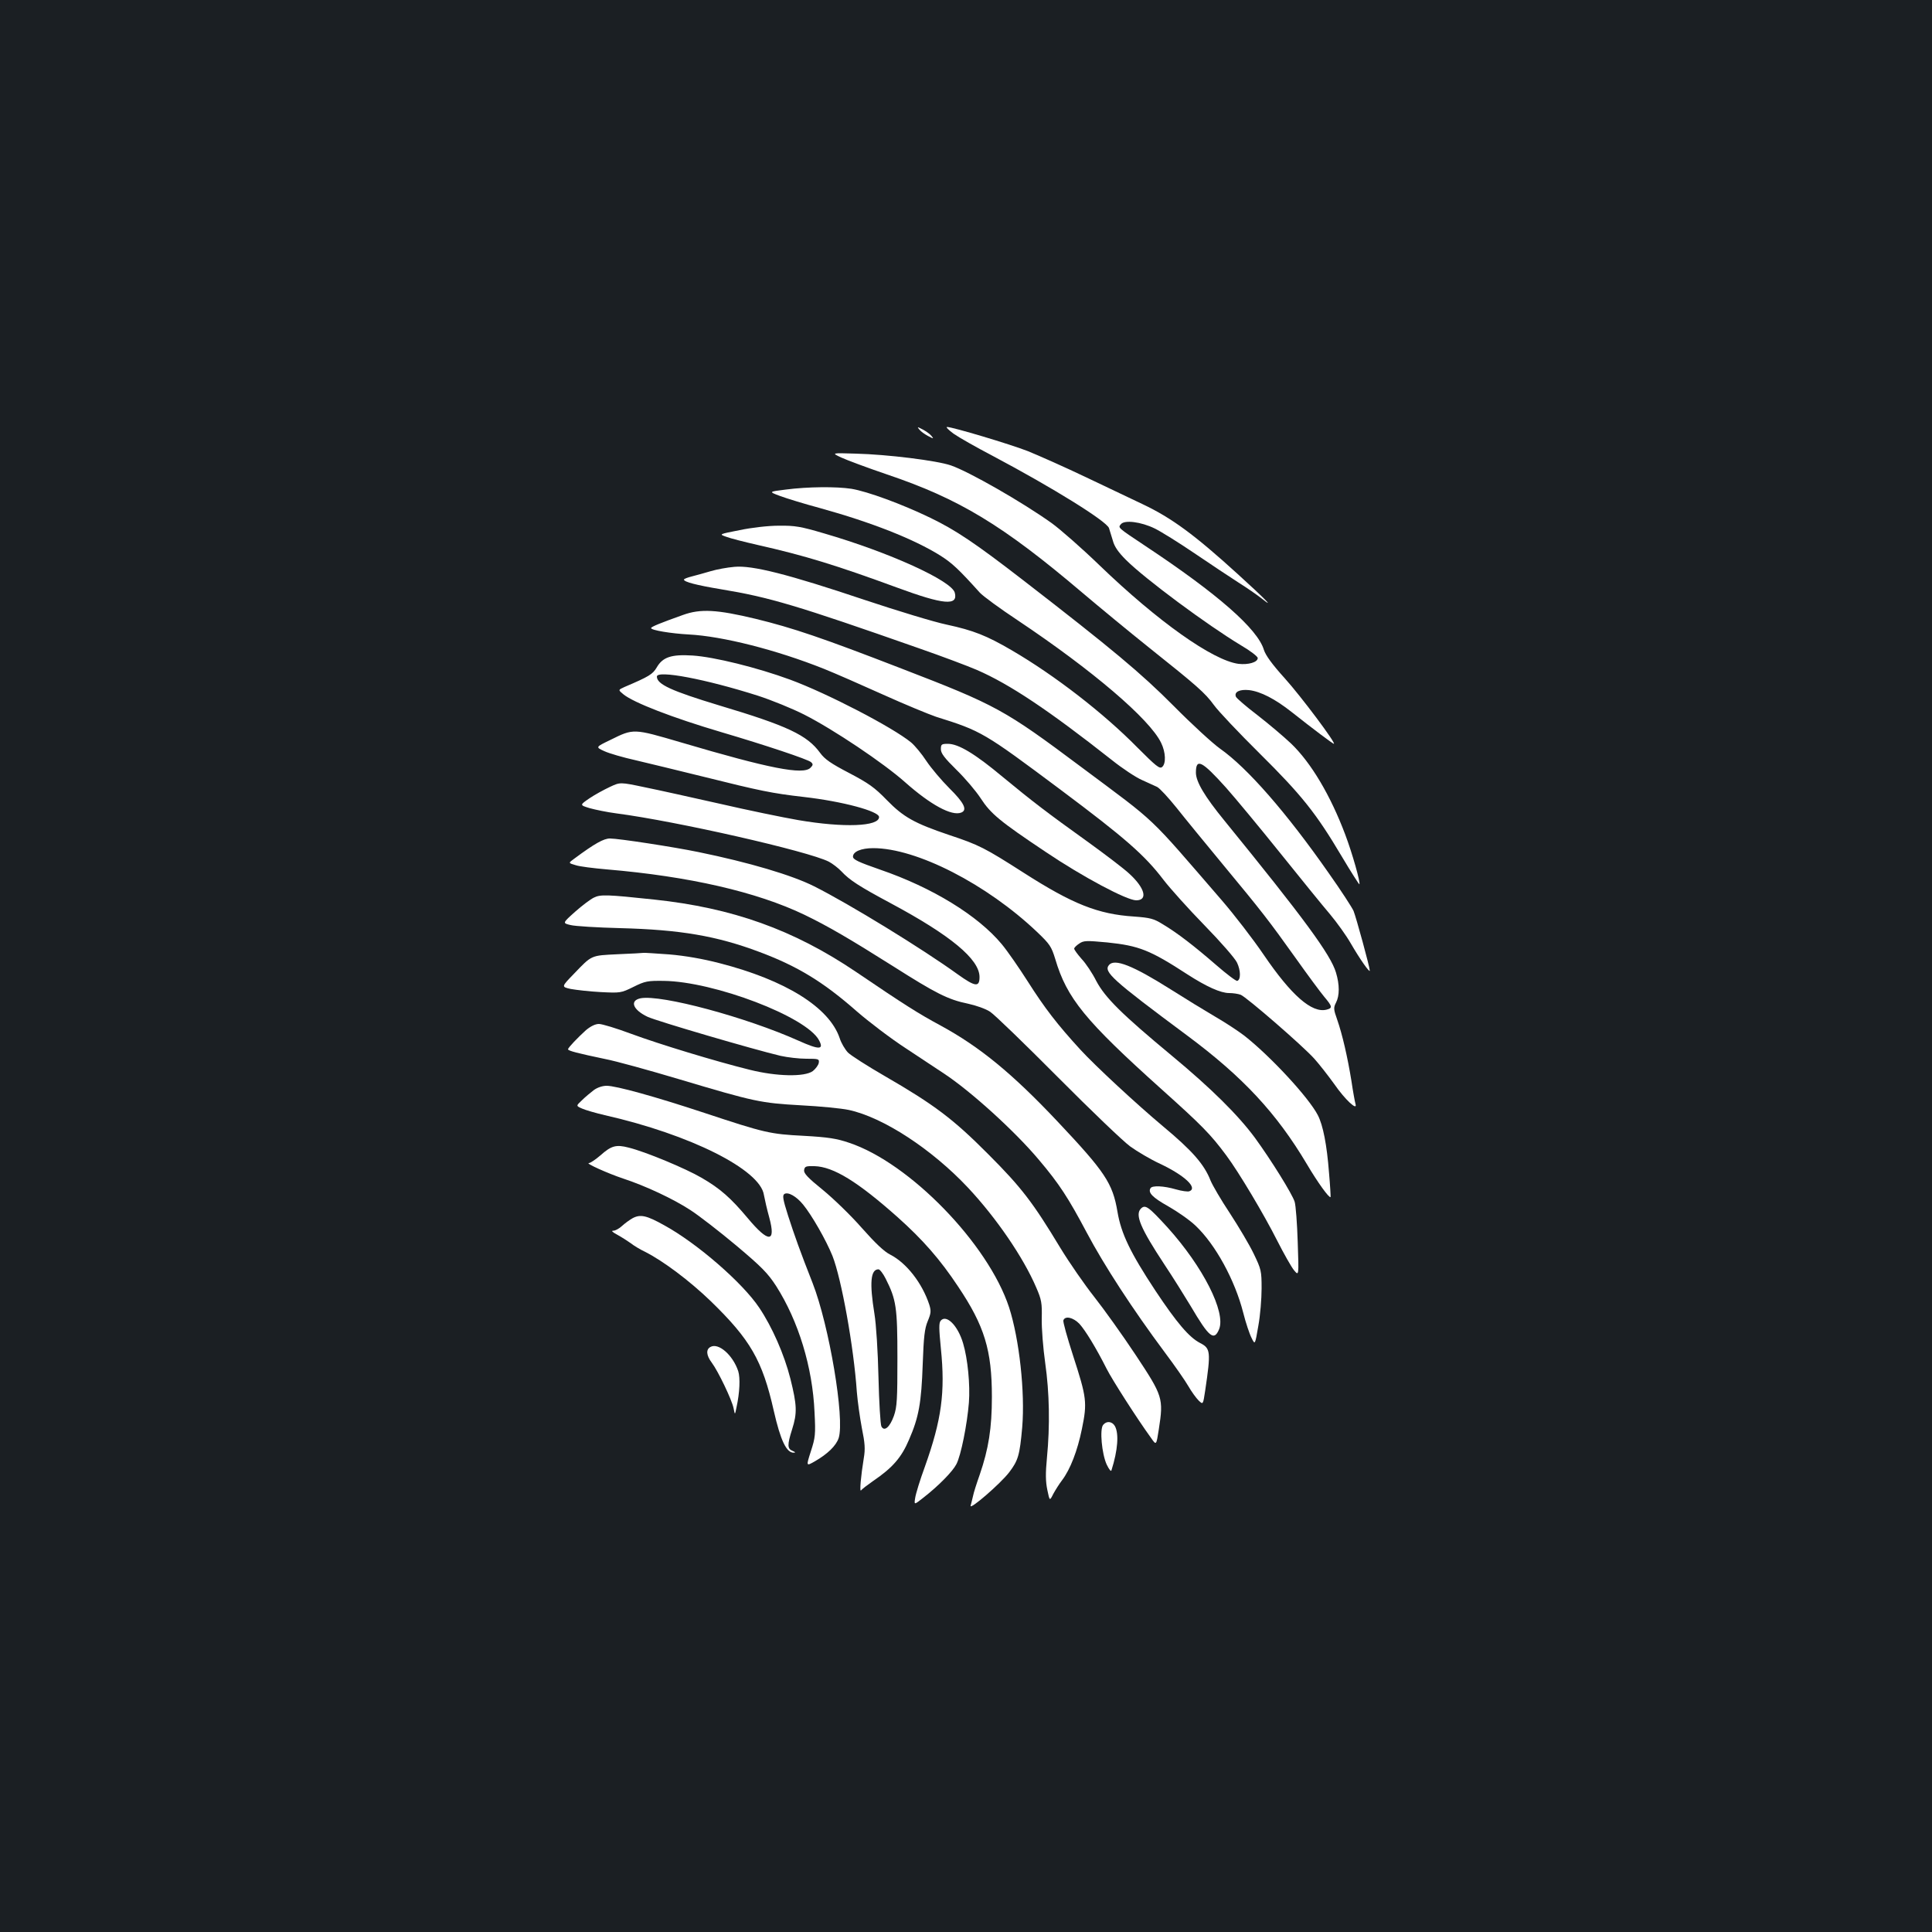 <?xml version="1.0" standalone="no"?>
<!DOCTYPE svg PUBLIC "-//W3C//DTD SVG 20010904//EN"
 "http://www.w3.org/TR/2001/REC-SVG-20010904/DTD/svg10.dtd">
<svg version="1.0" xmlns="http://www.w3.org/2000/svg"
 width="1000pt" height="1000pt" viewBox="0 0 1000 1000"
 preserveAspectRatio="xMidYMid meet">
<rect width="100%" height="100%" fill="#1b1f23"/>
<g transform="translate(0,1000) scale(0.1,-0.1)"
fill="#ffffff" stroke="none">
<path d="M4759 7776 c8 -10 28 -24 45 -33 29 -15 30 -15 17 1 -8 10 -28 24
-45 33 -29 15 -30 15 -17 -1z"/>
<path d="M4936 7755 c27 -19 117 -70 201 -114 313 -166 588 -337 603 -374 4
-12 13 -41 20 -65 8 -31 28 -60 68 -100 98 -98 422 -338 595 -442 48 -28 87
-58 87 -66 0 -22 -49 -36 -100 -30 -133 18 -417 219 -720 511 -91 88 -202 185
-246 217 -154 110 -429 267 -522 299 -72 25 -329 57 -493 61 -126 4 -126 4
-75 -20 28 -13 135 -53 238 -88 373 -126 598 -262 1008 -610 91 -77 246 -205
345 -284 252 -201 292 -236 338 -299 22 -31 129 -144 237 -251 218 -216 292
-309 425 -533 48 -81 90 -146 91 -144 7 7 -37 162 -73 257 -76 202 -176 371
-280 471 -38 36 -116 102 -174 147 -59 45 -109 88 -112 96 -10 25 20 39 68 34
60 -7 135 -46 220 -113 115 -91 214 -165 219 -165 14 0 -170 246 -254 339 -66
73 -99 119 -108 147 -32 108 -238 289 -612 537 -147 98 -144 95 -128 114 19
23 104 12 174 -22 33 -16 126 -74 207 -129 82 -56 184 -123 227 -151 43 -27
98 -65 122 -84 70 -56 14 1 -127 129 -221 201 -340 289 -490 360 -44 21 -174
83 -290 138 -115 55 -253 116 -305 137 -92 36 -390 125 -418 125 -8 0 8 -16
34 -35z"/>
<path d="M4067 7466 c-89 -11 -89 -11 -30 -33 32 -12 126 -41 208 -63 264 -73
485 -160 621 -245 62 -39 97 -72 205 -192 16 -18 105 -83 197 -144 386 -258
683 -511 742 -634 24 -49 26 -108 5 -125 -13 -11 -32 5 -128 101 -174 177
-427 373 -650 503 -130 76 -198 103 -337 133 -63 13 -254 71 -425 128 -396
133 -582 180 -674 171 -36 -3 -91 -13 -121 -22 -30 -9 -74 -21 -97 -27 -24 -6
-43 -13 -43 -17 0 -12 66 -29 192 -50 249 -41 391 -83 1023 -305 121 -42 256
-93 300 -112 171 -74 374 -210 700 -467 55 -44 125 -90 155 -103 30 -14 66
-30 79 -36 14 -7 58 -55 100 -107 41 -52 150 -185 241 -295 203 -245 237 -289
377 -485 61 -86 127 -175 147 -199 43 -51 44 -59 12 -67 -76 -19 -182 74 -325
284 -55 81 -153 208 -217 282 -391 452 -323 388 -729 691 -396 296 -437 319
-930 509 -408 158 -561 210 -754 257 -200 48 -285 53 -376 20 -115 -41 -165
-61 -165 -68 0 -11 103 -28 195 -33 174 -9 452 -79 700 -178 55 -22 192 -82
305 -133 113 -51 237 -102 275 -115 236 -74 246 -80 645 -378 334 -250 435
-338 533 -467 34 -44 129 -150 212 -235 83 -85 159 -172 168 -193 19 -40 20
-88 1 -94 -6 -2 -55 35 -109 82 -113 98 -202 167 -278 212 -45 28 -64 33 -147
39 -187 12 -319 65 -572 227 -200 128 -231 144 -385 195 -180 61 -236 92 -323
181 -63 65 -94 87 -195 140 -94 49 -126 71 -150 104 -67 92 -168 140 -523 246
-247 75 -322 109 -322 149 0 35 253 -13 523 -99 71 -23 179 -67 240 -98 150
-76 411 -251 522 -350 132 -117 241 -176 290 -157 34 13 15 51 -61 126 -41 41
-95 105 -119 141 -24 37 -60 80 -79 96 -96 79 -436 255 -626 325 -171 63 -395
118 -505 125 -110 7 -155 -8 -186 -62 -21 -35 -38 -46 -167 -101 -33 -15 -33
-15 -5 -38 53 -43 254 -121 508 -196 224 -66 449 -141 463 -155 11 -10 11 -15
-3 -29 -38 -38 -212 -4 -669 131 -249 73 -246 73 -367 13 -77 -37 -77 -37 -31
-58 26 -12 99 -33 162 -47 63 -15 221 -53 350 -85 297 -74 355 -86 520 -105
202 -23 390 -74 390 -104 0 -49 -182 -56 -417 -16 -81 14 -265 52 -408 85
-143 32 -317 71 -387 85 -128 27 -128 27 -181 2 -30 -14 -78 -40 -106 -59 -51
-35 -51 -35 1 -51 29 -8 91 -21 138 -27 314 -41 994 -196 1100 -250 19 -10 49
-33 65 -50 43 -46 91 -77 255 -165 310 -166 460 -290 460 -382 0 -54 -22 -51
-113 14 -184 133 -561 364 -742 455 -115 58 -337 124 -601 178 -126 26 -412
70 -457 70 -32 0 -79 -26 -184 -104 -32 -23 -32 -23 6 -34 20 -7 93 -16 162
-22 425 -36 775 -116 1023 -235 120 -58 232 -123 460 -267 219 -139 283 -172
386 -193 42 -9 93 -27 115 -42 22 -14 179 -166 350 -338 170 -171 339 -333
375 -359 36 -26 105 -67 155 -90 127 -60 196 -125 151 -142 -8 -3 -39 1 -70
10 -62 18 -122 21 -131 6 -14 -23 10 -48 92 -94 49 -28 112 -72 141 -100 103
-97 204 -282 247 -451 13 -52 33 -111 43 -130 18 -37 18 -37 35 62 10 54 17
141 17 194 0 91 -2 99 -41 180 -22 46 -78 140 -123 209 -46 69 -90 145 -100
169 -33 85 -96 156 -246 281 -135 113 -350 312 -428 397 -120 131 -184 214
-273 354 -44 69 -104 156 -134 192 -123 148 -359 293 -630 386 -112 39 -140
52 -140 67 0 26 42 44 105 44 224 0 587 -186 848 -434 66 -63 74 -75 94 -140
60 -203 155 -319 548 -672 212 -190 256 -235 337 -344 65 -87 196 -307 264
-442 34 -67 73 -136 87 -153 25 -30 25 -30 19 145 -3 96 -10 191 -16 210 -13
41 -122 216 -205 330 -87 118 -227 257 -431 426 -259 215 -345 300 -391 387
-20 40 -54 91 -76 114 -21 24 -38 47 -38 53 0 5 12 17 26 26 23 16 37 16 145
6 164 -17 221 -39 416 -166 98 -63 171 -96 215 -96 20 0 47 -4 60 -9 30 -12
321 -264 381 -331 26 -29 72 -88 103 -131 56 -81 122 -142 110 -103 -3 10 -13
64 -21 119 -20 123 -47 241 -74 318 -19 53 -19 62 -6 87 19 37 19 93 0 156
-27 92 -166 281 -577 786 -103 126 -148 202 -148 249 0 77 31 61 156 -78 48
-54 174 -206 280 -338 106 -132 222 -275 258 -317 36 -43 84 -110 107 -150 48
-83 99 -155 99 -142 0 18 -71 277 -84 309 -8 18 -65 106 -128 195 -220 315
-422 546 -563 645 -38 27 -146 126 -240 221 -169 170 -319 295 -778 650 -251
194 -350 260 -482 324 -147 71 -324 136 -408 150 -78 12 -225 11 -340 -4z"/>
<path d="M3828 7256 c-107 -21 -107 -21 -70 -34 20 -8 95 -27 165 -43 244 -55
406 -105 722 -221 239 -88 315 -95 297 -26 -16 62 -339 209 -676 307 -122 36
-151 41 -235 40 -55 0 -141 -10 -203 -23z"/>
<path d="M4870 6122 c0 -21 18 -45 81 -107 45 -44 101 -110 125 -147 52 -80
99 -119 337 -278 190 -128 419 -250 468 -250 62 0 45 64 -36 138 -29 27 -124
99 -211 162 -219 157 -289 211 -442 337 -146 122 -231 173 -286 173 -33 0 -36
-3 -36 -28z"/>
<path d="M3074 5354 c-17 -8 -61 -41 -97 -73 -66 -59 -66 -59 -24 -69 23 -6
139 -13 257 -16 310 -8 499 -40 720 -123 198 -74 331 -155 505 -308 61 -53
175 -140 255 -192 80 -53 168 -111 195 -129 140 -92 370 -301 493 -448 105
-124 152 -197 247 -376 89 -168 237 -396 404 -620 51 -68 106 -147 122 -175
16 -28 40 -61 53 -74 23 -22 23 -22 34 51 30 203 28 219 -27 247 -56 29 -120
104 -231 271 -130 197 -177 295 -196 408 -25 148 -64 206 -311 468 -233 247
-401 385 -603 495 -115 62 -185 106 -440 279 -323 218 -639 331 -1045 374
-244 26 -277 27 -311 10z"/>
<path d="M3199 5061 c-142 -7 -134 -3 -229 -102 -65 -67 -65 -67 -15 -78 28
-5 97 -13 154 -16 102 -5 105 -5 170 27 60 30 74 32 156 31 261 -3 740 -186
804 -307 27 -50 2 -51 -105 -3 -272 122 -711 240 -818 220 -59 -12 -40 -60 36
-96 50 -23 545 -168 688 -202 36 -8 96 -15 133 -15 64 0 68 -1 65 -21 -2 -12
-16 -31 -31 -43 -43 -31 -187 -28 -327 7 -174 43 -467 132 -613 186 -75 28
-150 51 -167 51 -19 0 -43 -12 -67 -32 -43 -39 -92 -90 -93 -99 0 -8 52 -21
190 -50 58 -11 231 -59 385 -105 392 -117 421 -123 630 -135 99 -5 211 -16
248 -24 178 -38 430 -203 617 -402 148 -158 287 -362 353 -516 28 -64 31 -82
29 -162 -1 -49 7 -153 18 -230 22 -155 25 -324 9 -490 -8 -82 -7 -124 2 -167
12 -58 12 -58 31 -20 11 20 31 52 45 70 43 57 80 153 103 266 28 137 25 161
-46 380 -30 93 -53 175 -50 182 9 25 51 15 83 -18 31 -34 87 -126 141 -233 27
-54 158 -259 230 -358 27 -39 27 -39 40 45 25 161 21 172 -120 385 -69 104
-165 238 -214 300 -49 62 -129 177 -177 256 -140 232 -200 311 -372 483 -181
182 -279 256 -535 404 -90 52 -176 107 -191 122 -15 16 -35 49 -43 75 -54 159
-280 300 -623 388 -85 22 -176 38 -259 45 -70 5 -130 9 -133 8 -3 -1 -63 -4
-132 -7z"/>
<path d="M5740 5005 c-29 -35 16 -76 405 -365 288 -214 462 -401 619 -665 56
-95 116 -178 123 -171 1 1 -2 57 -8 125 -11 145 -31 247 -58 299 -47 91 -243
303 -380 411 -30 23 -98 68 -150 98 -53 31 -156 94 -230 141 -198 125 -292
162 -321 127z"/>
<path d="M3074 4358 c-17 -13 -45 -36 -62 -53 -31 -29 -31 -29 1 -43 18 -8 70
-23 117 -34 442 -100 805 -282 824 -413 4 -22 16 -75 28 -118 35 -130 -4 -131
-111 -3 -88 105 -143 154 -240 210 -82 48 -291 135 -377 156 -65 17 -90 10
-146 -40 -26 -22 -52 -40 -60 -40 -21 0 99 -54 177 -80 116 -38 261 -106 348
-163 45 -29 152 -112 238 -184 132 -111 163 -143 206 -209 116 -182 189 -421
199 -654 6 -115 4 -131 -19 -202 -25 -78 -25 -78 22 -51 64 37 109 80 122 120
32 99 -49 582 -135 802 -65 165 -94 247 -127 349 -27 85 -30 105 -19 112 19
12 62 -12 97 -55 45 -55 119 -184 152 -266 46 -117 110 -469 126 -704 4 -49
16 -134 26 -187 16 -78 18 -108 10 -155 -15 -92 -23 -179 -14 -167 4 6 33 28
63 49 100 68 146 121 185 213 51 117 64 191 71 392 5 142 10 184 26 222 17 41
18 52 8 85 -37 112 -118 216 -202 259 -32 16 -77 59 -148 139 -55 63 -146 151
-201 196 -78 63 -99 86 -97 102 3 20 9 22 54 21 98 -3 223 -80 430 -264 131
-117 221 -220 313 -359 137 -204 175 -330 175 -571 0 -162 -17 -269 -63 -403
-16 -45 -32 -95 -35 -112 -4 -16 -9 -38 -12 -48 -8 -27 155 114 200 173 46 61
54 87 67 233 15 181 -15 456 -68 620 -108 329 -515 748 -828 852 -64 22 -109
29 -235 36 -175 9 -201 15 -515 119 -254 84 -456 140 -505 140 -22 0 -48 -9
-66 -22z m1510 -976 c55 -109 61 -148 61 -412 0 -212 -2 -252 -18 -298 -21
-59 -50 -84 -65 -55 -5 10 -12 124 -15 253 -3 134 -12 276 -21 330 -26 160
-20 230 21 230 7 0 24 -22 37 -48z"/>
<path d="M5905 3744 c-31 -32 -2 -101 122 -289 44 -66 105 -164 137 -217 94
-160 120 -181 146 -118 36 88 -83 323 -267 527 -99 108 -115 120 -138 97z"/>
<path d="M3275 3695 c-16 -9 -41 -27 -56 -41 -14 -13 -34 -24 -44 -24 -13 0
-6 -7 20 -21 22 -12 53 -32 70 -44 16 -13 50 -33 75 -45 93 -47 229 -149 338
-254 206 -200 268 -307 327 -568 35 -154 66 -219 104 -217 10 0 8 3 -6 9 -28
11 -29 30 -3 112 27 85 25 125 -9 262 -32 126 -94 267 -161 367 -86 129 -322
334 -492 427 -91 51 -123 58 -163 37z"/>
<path d="M4869 3164 c-10 -12 -9 -42 1 -144 23 -226 4 -368 -83 -612 -25 -68
-47 -140 -50 -161 -6 -37 -6 -37 41 0 81 63 153 137 172 174 24 45 56 207 65
319 7 92 -6 227 -30 307 -27 92 -87 152 -116 117z"/>
<path d="M3677 3028 c-24 -13 -21 -44 7 -81 33 -44 104 -192 113 -236 7 -36 7
-36 15 4 17 78 20 153 9 188 -28 84 -103 149 -144 125z"/>
<path d="M5710 2625 c-19 -22 -7 -150 18 -205 13 -27 23 -39 25 -30 33 104 39
189 18 228 -14 25 -43 29 -61 7z"/>
</g>
</svg>
